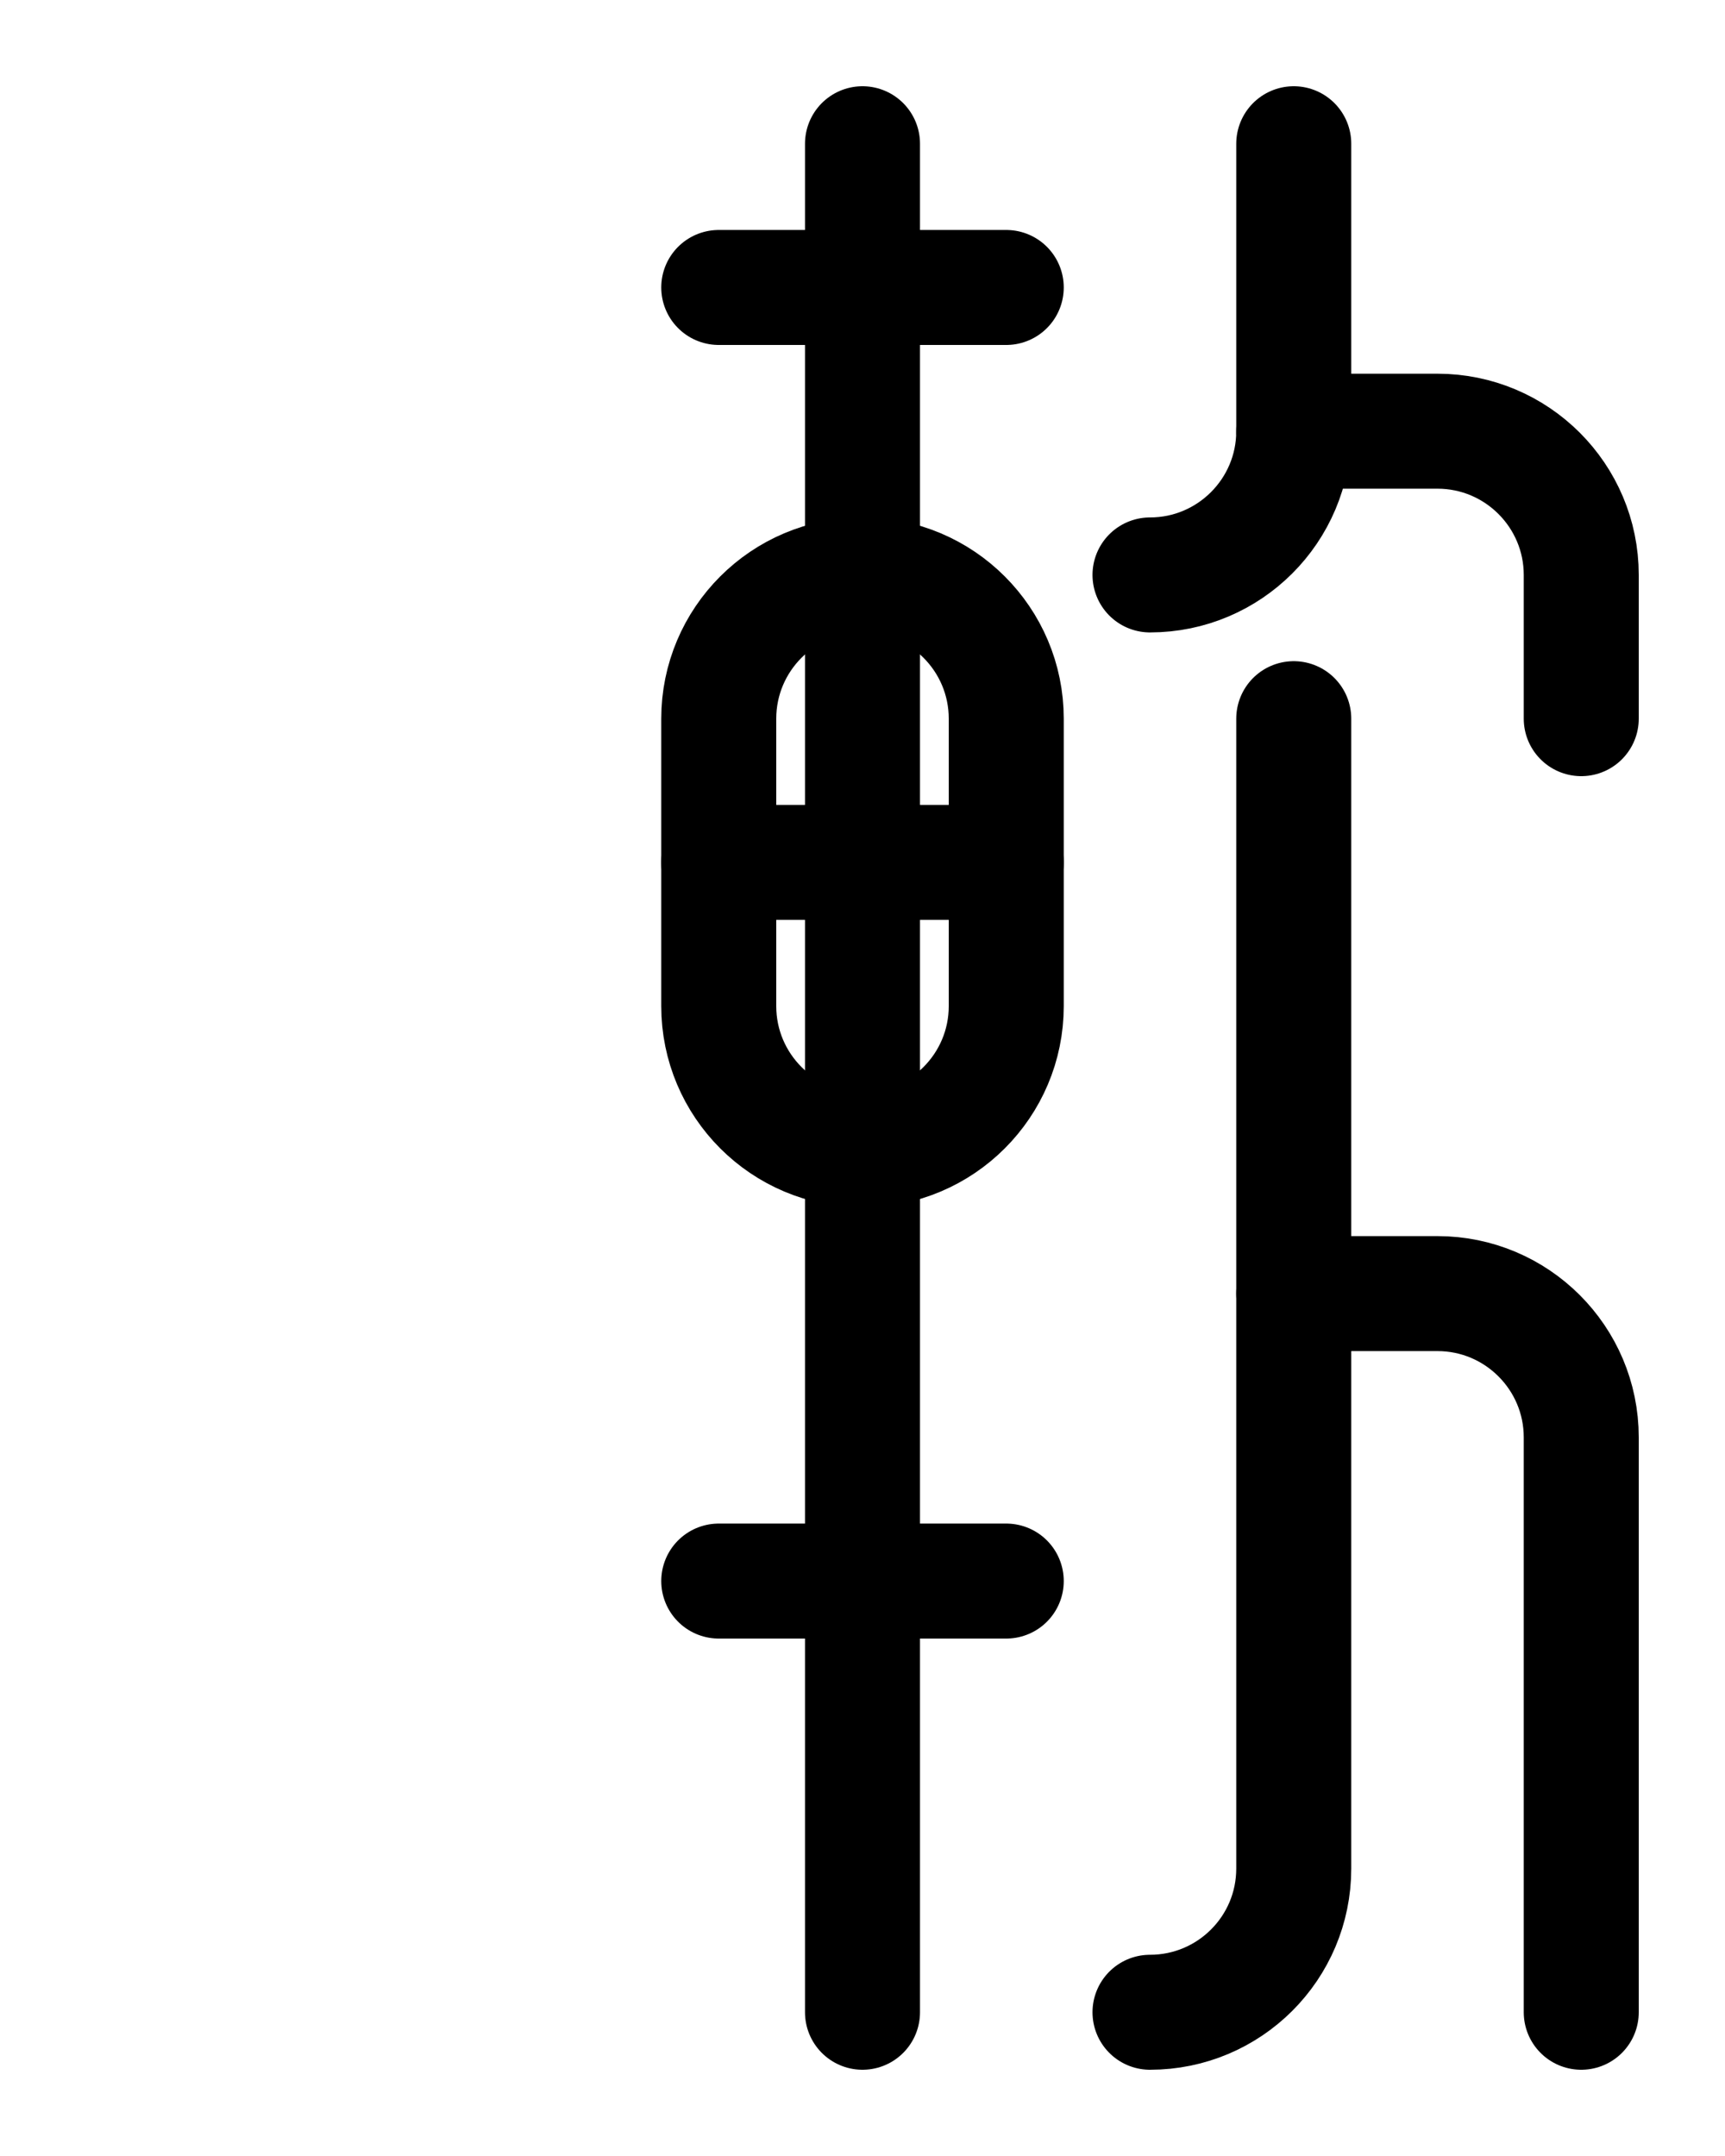 <?xml version="1.0" encoding="utf-8"?>
<!-- Generator: Adobe Illustrator 26.0.0, SVG Export Plug-In . SVG Version: 6.00 Build 0)  -->
<svg version="1.1" id="图层_1" xmlns="http://www.w3.org/2000/svg" xmlns:xlink="http://www.w3.org/1999/xlink" x="0px" y="0px"
	 viewBox="0 0 720 900" style="enable-background:new 0 0 720 900;" xml:space="preserve">
<style type="text/css">
	.st0{fill:none;stroke:#000000;stroke-width:48;stroke-linecap:round;stroke-linejoin:round;stroke-miterlimit:10;}
</style>
<path class="st0" d="M360,480L360,480c-33.1,0-60-26.9-60-60V300c0-33.1,26.9-60,60-60l0,0c33.1,0,60,26.9,60,60v120
	C420,453.1,393.1,480,360,480z"/>
<path class="st0" d="M360,60v780"/>
<path class="st0" d="M300,360h120"/>
<path class="st0" d="M300,120h120"/>
<path class="st0" d="M300,660h120"/>
<path class="st0" d="M540,180h60c33.1,0,60,26.9,60,60v60"/>
<path class="st0" d="M540,540h60c33.1,0,60,26.9,60,60v240"/>
<path class="st0" d="M480,840c33.1,0,60-26.8,60-60V300"/>
<path class="st0" d="M480,240c33.1,0,60-26.9,60-60V60"/>
</svg>
